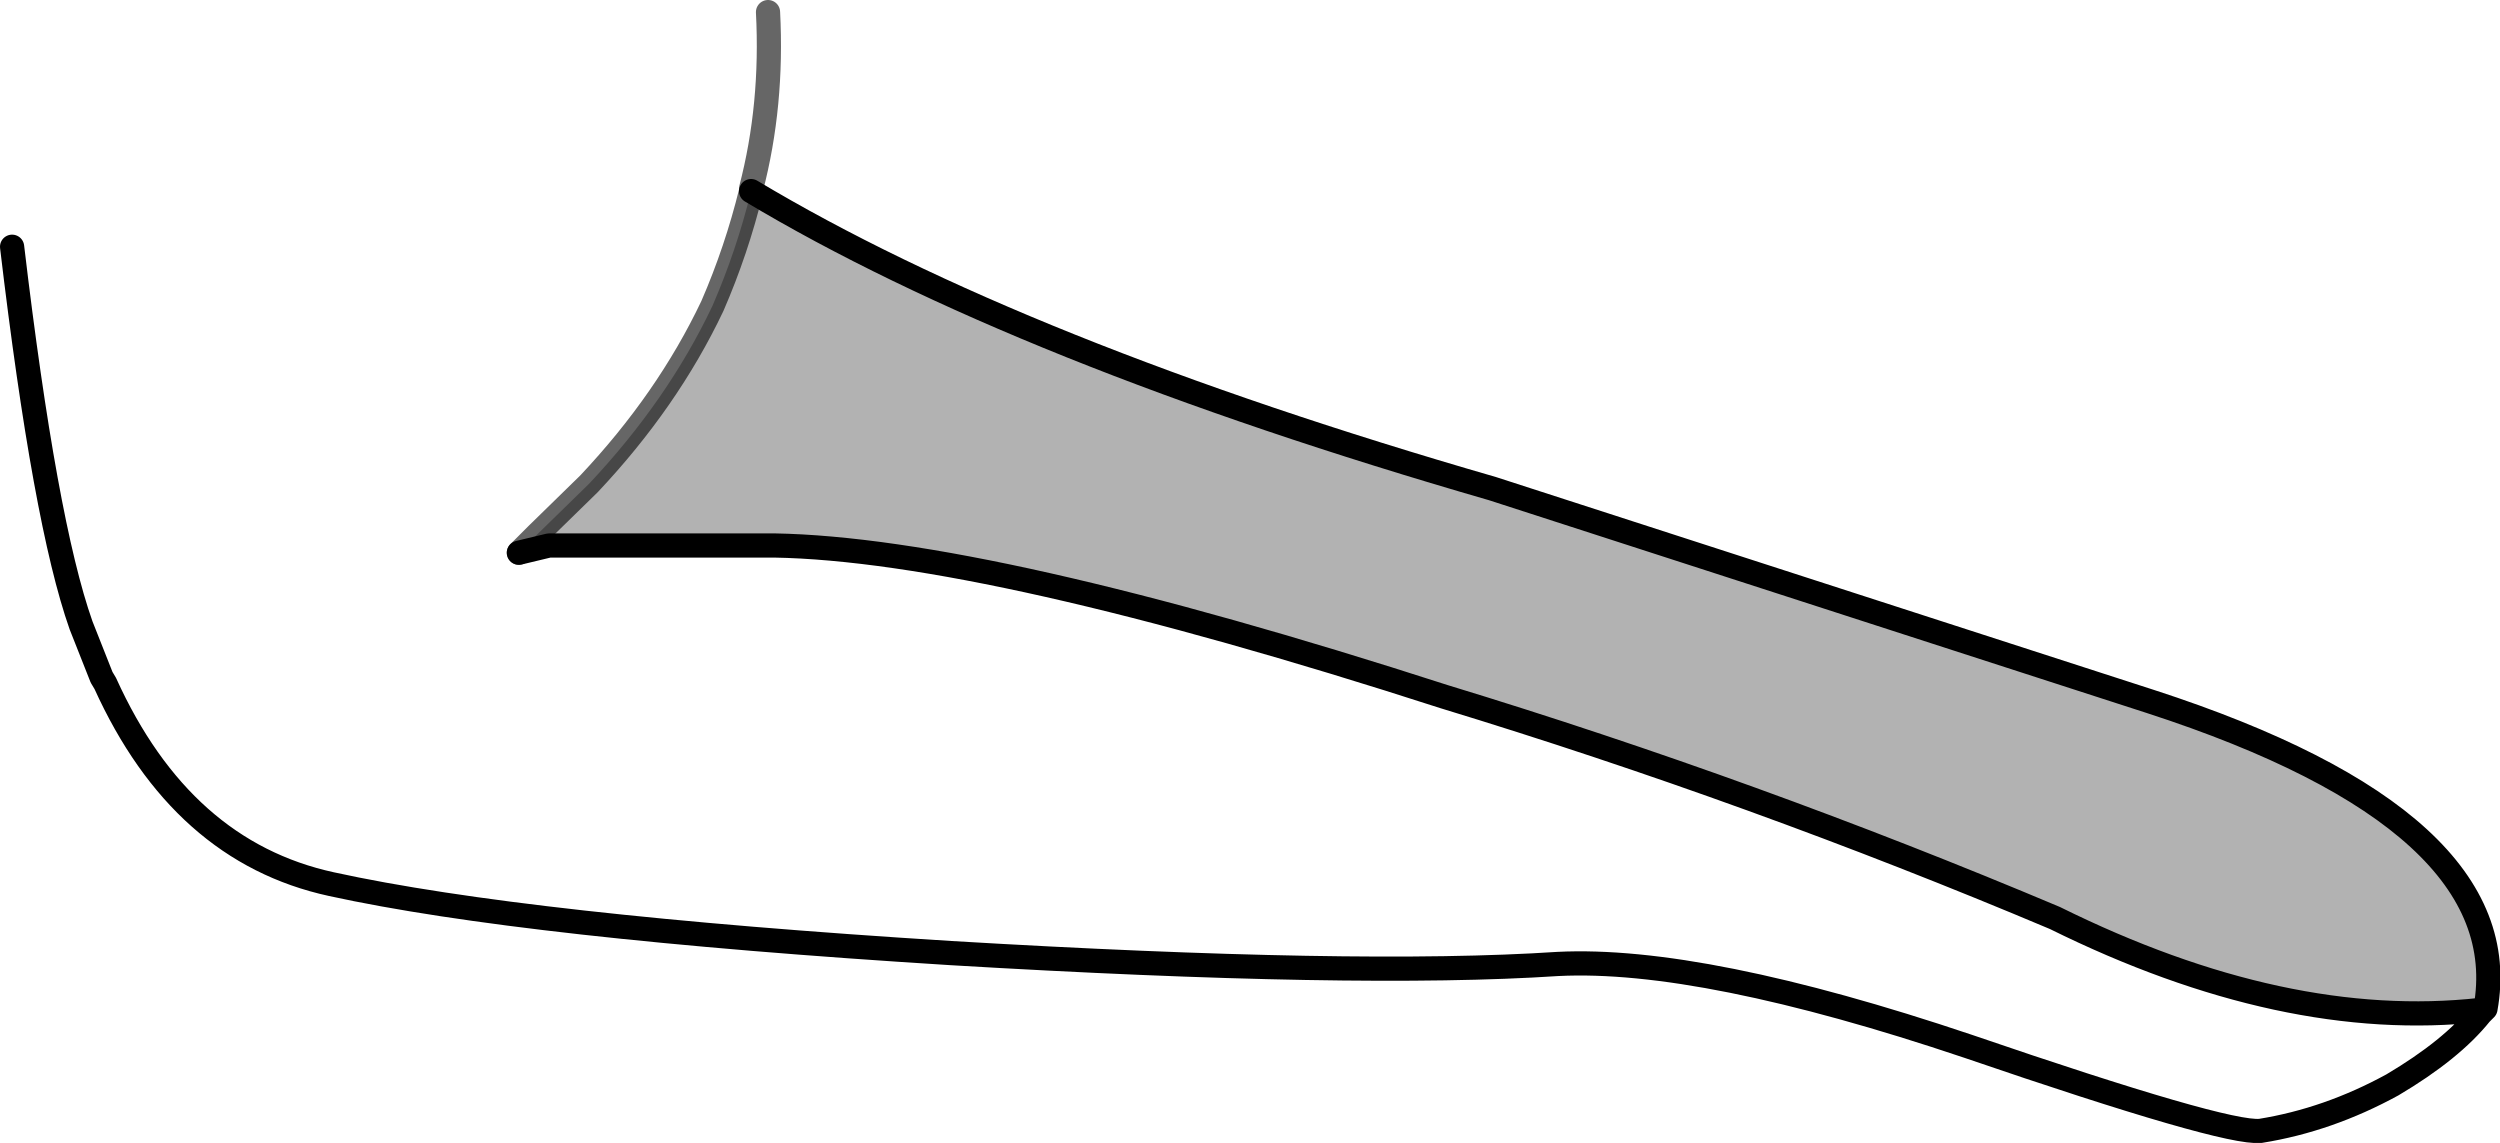 <?xml version="1.0" encoding="UTF-8" standalone="no"?>
<svg xmlns:xlink="http://www.w3.org/1999/xlink" height="47.25px" width="103.35px" xmlns="http://www.w3.org/2000/svg">
  <g transform="matrix(1.0, 0.0, 0.0, 1.0, 44.75, 9.15)">
    <path d="M58.0 32.55 L57.8 32.75 57.8 32.6 58.0 32.55 M-40.4 19.1 L-40.55 18.85 -40.05 18.85 -40.4 19.1" fill="#666600" fill-opacity="0.0" fill-rule="evenodd" stroke="none"/>
    <path d="M-13.7 -1.25 Q-2.6 5.4 16.95 11.05 L44.15 19.85 Q59.4 24.8 58.0 32.55 L57.8 32.6 Q49.7 33.5 40.2 28.8 27.75 23.55 14.95 19.65 -3.95 13.55 -12.75 13.4 L-22.05 13.4 -23.3 13.7 -22.55 12.95 -20.4 10.85 Q-17.15 7.4 -15.3 3.5 -14.3 1.2 -13.7 -1.25" fill="#000000" fill-opacity="0.302" fill-rule="evenodd" stroke="none"/>
    <path d="M-13.0 -8.65 Q-12.8 -4.8 -13.7 -1.35 L-13.7 -1.25 Q-14.3 1.2 -15.3 3.5 -17.15 7.4 -20.4 10.85 L-22.55 12.95 -23.3 13.7 -22.05 13.4 -12.75 13.4 Q-3.95 13.55 14.95 19.65 27.75 23.55 40.2 28.8 49.7 33.5 57.8 32.6 L57.8 32.75 Q56.6 34.25 54.15 35.7 51.5 37.15 48.7 37.6 47.25 37.75 36.6 34.1 25.6 30.4 19.65 30.7 11.35 31.25 -5.45 30.25 -23.05 29.15 -31.05 27.4 -37.25 26.05 -40.4 19.1 L-40.05 18.85 -40.55 18.85 -41.4 16.7 Q-42.9 12.45 -44.25 1.05 L-13.0 -8.65" fill="#ffffff" fill-opacity="0.0" fill-rule="evenodd" stroke="none"/>
    <path d="M-13.7 -1.25 Q-2.6 5.4 16.95 11.05 L44.15 19.85 Q59.4 24.8 58.0 32.55 L57.8 32.75 Q56.6 34.25 54.15 35.7 51.5 37.15 48.7 37.6 47.25 37.75 36.6 34.1 25.6 30.4 19.65 30.7 11.35 31.25 -5.45 30.25 -23.05 29.15 -31.05 27.4 -37.25 26.05 -40.4 19.1 L-40.55 18.85 -41.4 16.7 Q-42.9 12.45 -44.25 1.05 M-23.3 13.7 L-22.05 13.4 -12.75 13.4 Q-3.95 13.55 14.95 19.65 27.75 23.55 40.2 28.8 49.7 33.5 57.8 32.6 L58.0 32.55" fill="none" stroke="#000000" stroke-linecap="round" stroke-linejoin="round" stroke-width="1.0"/>
    <path d="M-13.0 -8.65 Q-12.8 -4.8 -13.7 -1.35 L-13.7 -1.25 Q-14.3 1.2 -15.3 3.5 -17.15 7.4 -20.4 10.85 L-22.55 12.95 -23.3 13.7" fill="none" stroke="#000000" stroke-linecap="round" stroke-linejoin="round" stroke-opacity="0.6" stroke-width="1.0"/>
  </g>
</svg>
